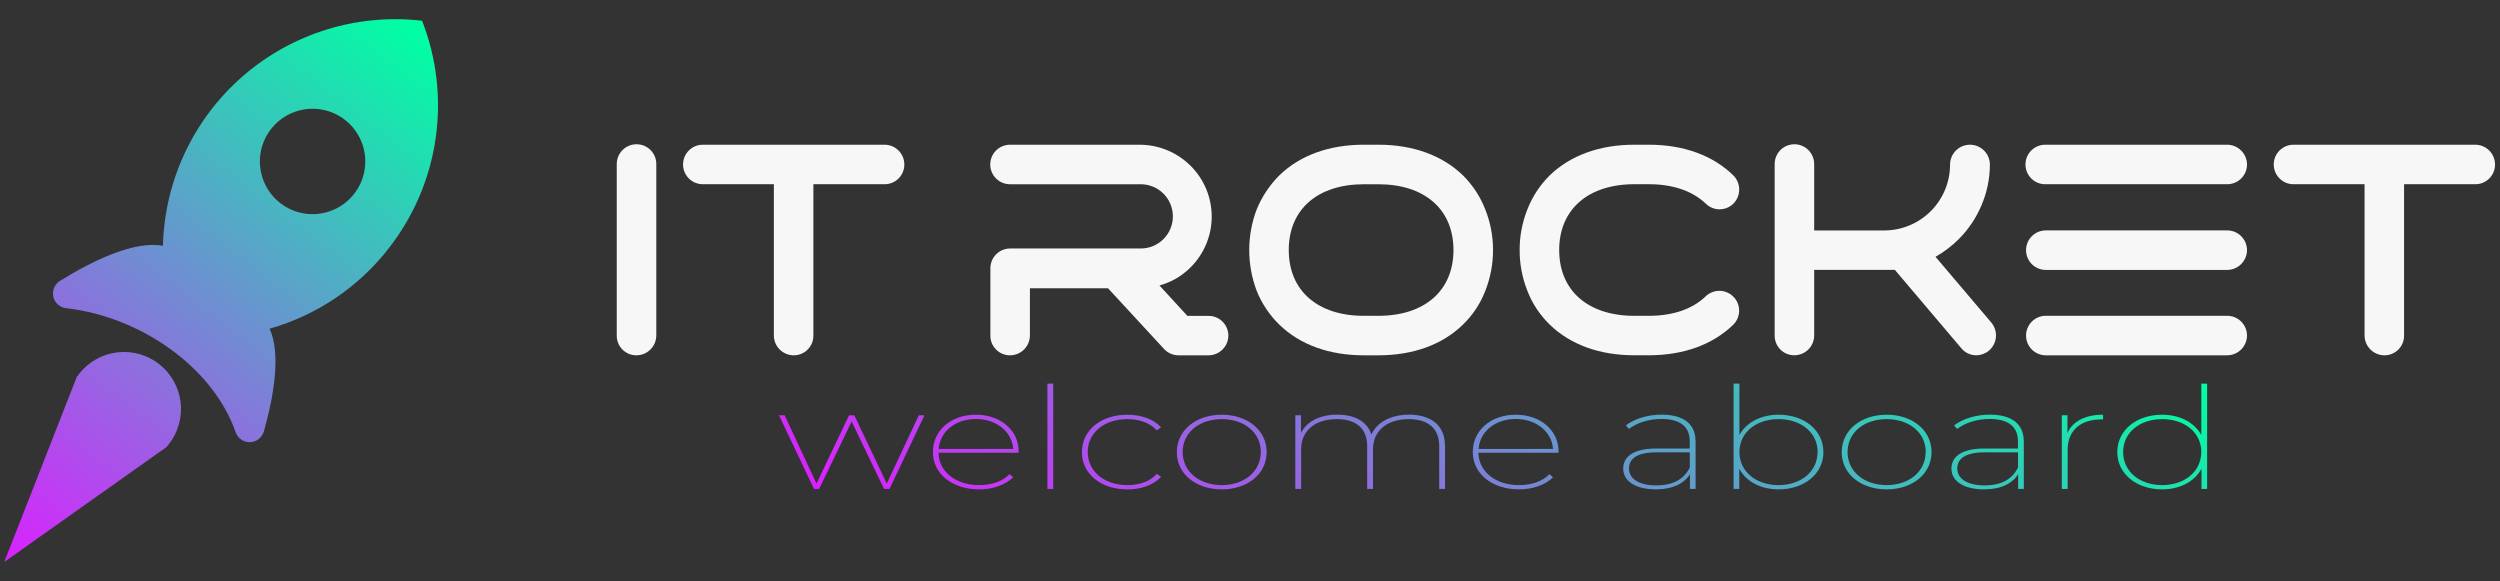 <svg width="185" height="43" viewBox="0 0 185 43" fill="none" xmlns="http://www.w3.org/2000/svg">
<rect x="0" y="0" width="185" height="43" fill="#333333" stroke="none"/>
<path d="M11.776 26.943C10.895 26.253 9.777 25.941 8.666 26.076C7.556 26.211 6.545 26.782 5.855 27.662C5.798 27.735 5.744 27.808 5.695 27.883C5.686 27.894 5.678 27.906 5.671 27.918L5.01 29.605L0.314 41.588L10.817 34.148L12.295 33.1C12.306 33.09 12.315 33.08 12.323 33.069C12.386 33.004 12.444 32.933 12.501 32.861C13.189 31.98 13.499 30.861 13.364 29.752C13.228 28.642 12.656 27.631 11.776 26.943ZM31.233 1.535C28.859 1.259 26.454 1.481 24.171 2.187C21.888 2.893 19.777 4.066 17.973 5.633C16.169 7.2 14.711 9.125 13.693 11.287C12.674 13.448 12.117 15.799 12.057 18.187C9.99 17.8 6.94 19.231 4.435 20.787C4.242 20.907 4.09 21.085 4.003 21.296C3.915 21.507 3.896 21.739 3.947 21.962C3.998 22.184 4.117 22.385 4.288 22.536C4.458 22.688 4.672 22.782 4.899 22.806C10.421 23.44 15.774 27.192 17.439 31.991C17.516 32.21 17.661 32.399 17.852 32.53C18.044 32.662 18.272 32.729 18.503 32.722C18.735 32.715 18.959 32.635 19.142 32.493C19.326 32.35 19.459 32.154 19.523 31.931C20.298 29.209 20.782 26.125 19.95 24.324C23.481 23.319 26.595 21.205 28.831 18.293C30.644 15.945 31.819 13.167 32.239 10.23C32.66 7.294 32.314 4.298 31.233 1.535ZM23.376 15.84C22.606 15.888 21.839 15.707 21.172 15.32C20.505 14.932 19.967 14.355 19.628 13.662C19.289 12.969 19.163 12.191 19.266 11.427C19.369 10.662 19.696 9.945 20.207 9.367C20.717 8.788 21.388 8.374 22.134 8.177C22.88 7.98 23.667 8.008 24.397 8.258C25.127 8.509 25.766 8.97 26.233 9.584C26.701 10.197 26.976 10.936 27.024 11.706C27.088 12.738 26.74 13.753 26.056 14.528C25.371 15.303 24.407 15.775 23.376 15.84Z" fill="url(#paint0_linear_7_1497)"/>
<path d="M48.566 12.181V24.82C48.566 25.014 48.528 25.205 48.454 25.384C48.38 25.563 48.271 25.725 48.134 25.862C47.997 25.999 47.834 26.107 47.655 26.181C47.476 26.255 47.285 26.293 47.091 26.293C46.898 26.293 46.708 26.256 46.53 26.182C46.352 26.108 46.191 25.999 46.056 25.862C45.921 25.724 45.814 25.562 45.743 25.383C45.672 25.204 45.637 25.012 45.64 24.82V12.181C45.635 11.986 45.668 11.79 45.739 11.608C45.81 11.425 45.917 11.259 46.053 11.118C46.19 10.978 46.353 10.866 46.533 10.79C46.714 10.713 46.907 10.674 47.103 10.674C47.299 10.674 47.493 10.713 47.673 10.79C47.854 10.866 48.017 10.978 48.154 11.118C48.29 11.259 48.397 11.425 48.468 11.608C48.539 11.79 48.572 11.986 48.566 12.181Z" fill="#F7F7F7"/>
<path d="M66.921 12.181C66.92 12.566 66.767 12.935 66.495 13.208C66.222 13.48 65.853 13.633 65.468 13.633H60.19V24.82C60.193 25.012 60.158 25.204 60.087 25.383C60.015 25.561 59.909 25.724 59.774 25.861C59.639 25.998 59.477 26.107 59.3 26.181C59.122 26.255 58.931 26.293 58.739 26.293C58.545 26.293 58.354 26.255 58.175 26.181C57.996 26.107 57.834 25.998 57.697 25.862C57.56 25.725 57.452 25.562 57.378 25.384C57.304 25.205 57.266 25.013 57.266 24.82V13.633H52.008C51.62 13.633 51.248 13.479 50.974 13.205C50.7 12.931 50.546 12.559 50.546 12.171C50.546 11.783 50.7 11.411 50.974 11.137C51.248 10.863 51.62 10.709 52.008 10.709H65.466C65.854 10.712 66.225 10.868 66.497 11.144C66.77 11.42 66.922 11.793 66.921 12.181Z" fill="#F7F7F7"/>
<path d="M109.916 15.512C109.548 14.561 108.984 13.698 108.261 12.98C106.729 11.498 104.565 10.709 102.002 10.709H100.923C98.36 10.709 96.196 11.493 94.668 12.98C93.945 13.705 93.374 14.566 92.988 15.514C92.628 16.469 92.444 17.481 92.443 18.501C92.444 19.53 92.63 20.55 92.991 21.513C93.369 22.458 93.941 23.313 94.67 24.024C96.199 25.509 98.36 26.293 100.923 26.293H102.002C104.565 26.293 106.729 25.509 108.255 24.024C108.985 23.318 109.552 22.461 109.916 21.513C110.294 20.554 110.486 19.532 110.483 18.501C110.486 17.478 110.293 16.463 109.916 15.512ZM102.002 23.37H100.923C97.494 23.37 95.368 21.505 95.368 18.501C95.368 15.498 97.497 13.635 100.923 13.635H102.002C105.431 13.635 107.557 15.5 107.557 18.501C107.557 21.502 105.431 23.37 102.002 23.37Z" fill="#F7F7F7"/>
<path d="M147.366 23.88C147.613 24.179 147.732 24.564 147.698 24.951C147.663 25.338 147.477 25.695 147.181 25.947C146.917 26.169 146.582 26.291 146.236 26.29C146.024 26.29 145.814 26.243 145.622 26.151C145.43 26.059 145.261 25.925 145.128 25.759L140.219 19.97H134.249V24.817C134.249 25.011 134.211 25.202 134.137 25.381C134.063 25.56 133.955 25.722 133.818 25.859C133.681 25.996 133.519 26.104 133.34 26.178C133.161 26.252 132.97 26.29 132.776 26.29C132.584 26.291 132.393 26.253 132.215 26.179C132.037 26.105 131.876 25.996 131.741 25.859C131.606 25.722 131.499 25.559 131.428 25.38C131.357 25.201 131.322 25.01 131.325 24.817V12.181C131.32 11.986 131.353 11.791 131.424 11.608C131.495 11.426 131.601 11.26 131.738 11.119C131.874 10.979 132.037 10.867 132.217 10.791C132.398 10.715 132.591 10.675 132.787 10.675C132.983 10.675 133.177 10.715 133.357 10.791C133.537 10.867 133.7 10.979 133.836 11.119C133.973 11.26 134.08 11.426 134.15 11.608C134.221 11.791 134.255 11.986 134.249 12.181V17.053H139.462C140.749 17.044 141.98 16.528 142.887 15.615C143.794 14.702 144.304 13.468 144.305 12.181C144.305 11.988 144.343 11.796 144.417 11.618C144.491 11.439 144.6 11.277 144.736 11.14C144.873 11.003 145.036 10.895 145.214 10.821C145.393 10.747 145.584 10.709 145.778 10.709C145.971 10.709 146.163 10.747 146.341 10.821C146.52 10.895 146.682 11.003 146.819 11.14C146.956 11.277 147.064 11.439 147.138 11.618C147.213 11.796 147.251 11.988 147.251 12.181C147.25 13.226 147.035 14.259 146.619 15.217C146.228 16.137 145.665 16.974 144.96 17.682C144.445 18.198 143.862 18.643 143.228 19.003L147.366 23.88Z" fill="#F7F7F7"/>
<path d="M166.279 18.501C166.279 18.892 166.123 19.266 165.847 19.542C165.571 19.818 165.197 19.974 164.806 19.974H151.347C150.967 19.963 150.606 19.804 150.341 19.531C150.076 19.258 149.928 18.893 149.928 18.512C149.928 18.132 150.076 17.767 150.341 17.494C150.606 17.221 150.967 17.062 151.347 17.05H164.806C165.194 17.048 165.566 17.2 165.842 17.472C166.118 17.744 166.275 18.114 166.279 18.501Z" fill="#F7F7F7"/>
<path d="M166.279 12.181C166.276 12.569 166.119 12.939 165.843 13.212C165.567 13.484 165.194 13.635 164.806 13.633H151.347C150.959 13.633 150.587 13.479 150.313 13.205C150.039 12.931 149.885 12.559 149.885 12.171C149.885 11.783 150.039 11.411 150.313 11.137C150.587 10.863 150.959 10.709 151.347 10.709H164.806C165.196 10.71 165.571 10.865 165.846 11.141C166.122 11.417 166.278 11.791 166.279 12.181Z" fill="#F7F7F7"/>
<path d="M166.279 24.82C166.279 25.21 166.123 25.585 165.847 25.861C165.571 26.137 165.197 26.292 164.806 26.293H151.347C150.967 26.281 150.606 26.122 150.341 25.85C150.076 25.577 149.928 25.211 149.928 24.831C149.928 24.451 150.076 24.085 150.341 23.812C150.606 23.539 150.967 23.381 151.347 23.369H164.806C165.194 23.367 165.566 23.519 165.842 23.791C166.118 24.063 166.275 24.433 166.279 24.82Z" fill="#F7F7F7"/>
<path d="M184.632 12.181C184.632 12.566 184.479 12.935 184.207 13.207C183.935 13.479 183.566 13.633 183.181 13.633H177.901V24.82C177.905 25.012 177.87 25.204 177.798 25.383C177.727 25.561 177.62 25.724 177.485 25.861C177.35 25.998 177.189 26.107 177.011 26.181C176.834 26.255 176.643 26.293 176.45 26.293C176.06 26.292 175.685 26.137 175.409 25.861C175.133 25.585 174.978 25.21 174.978 24.82V13.633H169.72C169.332 13.633 168.96 13.479 168.685 13.205C168.411 12.931 168.257 12.559 168.257 12.171C168.257 11.783 168.411 11.411 168.685 11.137C168.96 10.863 169.332 10.709 169.72 10.709H183.179C183.566 10.712 183.937 10.869 184.209 11.145C184.482 11.421 184.634 11.793 184.632 12.181Z" fill="#F7F7F7"/>
<path d="M90.899 24.82C90.9 25.013 90.862 25.205 90.788 25.384C90.714 25.562 90.605 25.725 90.468 25.862C90.332 25.998 90.169 26.107 89.99 26.181C89.812 26.255 89.62 26.293 89.427 26.293H87.23C87.028 26.296 86.827 26.256 86.641 26.177C86.455 26.098 86.287 25.981 86.149 25.833L81.993 21.332H76.213V24.82C76.213 25.21 76.057 25.585 75.781 25.861C75.505 26.137 75.131 26.292 74.74 26.293C74.548 26.293 74.357 26.256 74.179 26.182C74.001 26.108 73.84 25.999 73.704 25.862C73.569 25.724 73.463 25.562 73.391 25.383C73.32 25.204 73.285 25.013 73.288 24.82V19.86C73.286 19.473 73.438 19.1 73.71 18.824C73.982 18.548 74.353 18.391 74.74 18.388H84.361C84.678 18.395 84.993 18.339 85.288 18.223C85.582 18.107 85.851 17.933 86.078 17.712C86.304 17.49 86.484 17.226 86.607 16.934C86.73 16.642 86.793 16.328 86.793 16.011C86.793 15.694 86.73 15.381 86.607 15.089C86.484 14.797 86.304 14.532 86.078 14.311C85.851 14.089 85.582 13.915 85.288 13.799C84.993 13.683 84.678 13.627 84.361 13.635H74.74C74.352 13.635 73.98 13.481 73.706 13.206C73.432 12.932 73.278 12.56 73.278 12.172C73.278 11.784 73.432 11.412 73.706 11.138C73.98 10.864 74.352 10.71 74.74 10.71H84.361C85.767 10.718 87.113 11.28 88.108 12.273C88.602 12.765 88.994 13.35 89.261 13.994C89.529 14.638 89.666 15.329 89.666 16.026C89.666 16.723 89.529 17.414 89.261 18.058C88.994 18.702 88.602 19.287 88.108 19.779C87.469 20.422 86.673 20.886 85.799 21.124L87.866 23.376H89.416C89.609 23.373 89.799 23.408 89.978 23.479C90.157 23.55 90.32 23.656 90.457 23.79C90.595 23.924 90.705 24.084 90.781 24.261C90.857 24.438 90.897 24.628 90.899 24.82Z" fill="#F7F7F7"/>
<path d="M115.38 18.501C115.38 21.505 117.509 23.37 120.935 23.37H122.013C123.781 23.37 125.229 22.878 126.197 21.949C126.335 21.812 126.499 21.703 126.679 21.63C126.86 21.556 127.053 21.52 127.248 21.522C127.443 21.524 127.636 21.565 127.814 21.643C127.993 21.72 128.155 21.833 128.289 21.974C128.424 22.114 128.53 22.281 128.599 22.463C128.669 22.645 128.702 22.839 128.695 23.034C128.689 23.228 128.644 23.42 128.563 23.597C128.482 23.774 128.366 23.934 128.222 24.065C126.703 25.52 124.555 26.29 122.013 26.29H120.935C118.372 26.29 116.208 25.506 114.682 24.021C113.952 23.316 113.385 22.458 113.021 21.51C112.643 20.551 112.45 19.529 112.453 18.499C112.451 17.475 112.643 16.461 113.021 15.509C113.39 14.558 113.955 13.695 114.679 12.977C116.21 11.498 118.374 10.709 120.937 10.709H122.016C124.579 10.709 126.743 11.493 128.269 12.98C128.541 13.253 128.695 13.622 128.7 14.008C128.705 14.394 128.559 14.767 128.293 15.047C128.16 15.185 128 15.295 127.823 15.371C127.647 15.447 127.457 15.487 127.264 15.489C127.072 15.491 126.882 15.455 126.703 15.383C126.525 15.31 126.363 15.204 126.226 15.069C125.241 14.127 123.789 13.631 122.021 13.631H120.942C117.509 13.635 115.38 15.503 115.38 18.501Z" fill="#F7F7F7"/>
<path d="M68.409 30.73L65.825 36.181H65.421L63.023 31.192L60.616 36.181H60.237L57.645 30.73H58.062L60.421 35.786L62.831 30.733H63.219L65.621 35.786L67.993 30.733L68.409 30.73ZM75.385 33.503H69.451C69.477 34.924 70.743 35.898 72.461 35.898C73.348 35.898 74.181 35.64 74.703 35.089L74.977 35.321C74.364 35.908 73.452 36.213 72.461 36.213C70.468 36.213 69.034 35.069 69.034 33.451C69.034 31.834 70.389 30.689 72.213 30.689C74.012 30.689 75.38 31.813 75.38 33.41V33.503H75.385ZM69.469 33.22H74.982C74.872 31.938 73.739 31.006 72.217 31.006C70.695 31.006 69.556 31.938 69.464 33.22H69.469ZM77.509 28.388H77.939V36.181H77.509V28.388ZM80.063 33.451C80.063 31.823 81.484 30.689 83.422 30.689C84.439 30.689 85.351 31.004 85.924 31.624L85.599 31.845C85.091 31.278 84.295 31.016 83.423 31.016C81.744 31.016 80.492 32.003 80.492 33.452C80.492 34.902 81.742 35.899 83.423 35.899C84.296 35.899 85.091 35.641 85.599 35.07L85.924 35.281C85.351 35.901 84.439 36.216 83.422 36.216C81.479 36.213 80.058 35.079 80.058 33.451H80.063ZM87.087 33.451C87.087 31.834 88.508 30.689 90.41 30.689C92.311 30.689 93.732 31.834 93.732 33.451C93.732 35.069 92.326 36.213 90.41 36.213C88.494 36.213 87.082 35.069 87.082 33.451H87.087ZM93.302 33.451C93.302 32.002 92.065 31.015 90.41 31.015C88.755 31.015 87.517 32.002 87.517 33.451C87.517 34.901 88.755 35.898 90.41 35.898C92.065 35.898 93.297 34.901 93.297 33.451H93.302ZM106.932 32.978V36.182H106.502V33C106.502 31.698 105.667 31.015 104.247 31.015C102.618 31.015 101.601 31.897 101.601 33.242V36.182H101.171V33C101.171 31.698 100.337 31.015 98.93 31.015C97.288 31.015 96.284 31.897 96.284 33.242V36.182H95.854V30.732H96.271V32.039C96.688 31.21 97.639 30.684 98.956 30.684C100.247 30.684 101.184 31.188 101.484 32.164C101.871 31.282 102.878 30.684 104.272 30.684C105.897 30.689 106.927 31.476 106.927 32.978H106.932ZM115.337 33.503H109.403C109.429 34.924 110.695 35.898 112.413 35.898C113.3 35.898 114.133 35.64 114.655 35.089L114.929 35.321C114.316 35.908 113.404 36.213 112.413 36.213C110.42 36.213 108.986 35.069 108.986 33.451C108.986 31.834 110.341 30.689 112.165 30.689C113.964 30.689 115.332 31.813 115.332 33.41V33.503H115.337ZM109.42 33.22H114.927C114.823 31.938 113.687 31.006 112.165 31.006C110.643 31.006 109.507 31.938 109.415 33.22H109.42ZM125.474 32.653V36.182H125.056V35.089C124.639 35.771 123.779 36.213 122.541 36.213C121.016 36.213 120.117 35.593 120.117 34.68C120.117 33.881 120.742 33.189 122.579 33.189H125.042V32.653C125.042 31.571 124.325 31.004 122.957 31.004C121.979 31.004 121.119 31.299 120.546 31.739L120.311 31.481C120.957 30.988 121.94 30.683 122.969 30.683C124.583 30.689 125.469 31.371 125.469 32.653H125.474ZM125.044 34.606V33.472H122.575C121.103 33.472 120.543 33.976 120.543 34.659C120.543 35.434 121.299 35.92 122.562 35.92C123.826 35.92 124.622 35.446 125.039 34.606H125.044ZM134.934 33.451C134.934 35.079 133.5 36.213 131.624 36.213C130.295 36.213 129.213 35.636 128.705 34.69V36.181H128.286V28.388H128.716V32.19C129.224 31.255 130.319 30.688 131.621 30.688C133.496 30.689 134.929 31.823 134.929 33.451H134.934ZM134.504 33.451C134.504 32.002 133.266 31.015 131.611 31.015C129.956 31.015 128.718 32.002 128.718 33.451C128.718 34.901 129.956 35.898 131.611 35.898C133.266 35.898 134.498 34.901 134.498 33.451H134.504ZM136.289 33.451C136.289 31.834 137.71 30.689 139.612 30.689C141.513 30.689 142.934 31.834 142.934 33.451C142.934 35.069 141.528 36.213 139.612 36.213C137.696 36.213 136.284 35.069 136.284 33.451H136.289ZM142.504 33.451C142.504 32.002 141.267 31.015 139.612 31.015C137.957 31.015 136.719 32.002 136.719 33.451C136.719 34.901 137.957 35.898 139.612 35.898C141.267 35.898 142.496 34.901 142.496 33.451H142.504ZM149.762 32.653V36.182H149.344V35.089C148.926 35.771 148.067 36.213 146.828 36.213C145.304 36.213 144.405 35.593 144.405 34.68C144.405 33.881 145.03 33.189 146.867 33.189H149.329V32.653C149.329 31.571 148.612 31.004 147.244 31.004C146.266 31.004 145.407 31.299 144.834 31.739L144.598 31.481C145.244 30.988 146.227 30.683 147.257 30.683C148.871 30.689 149.757 31.371 149.757 32.653H149.762ZM149.332 34.606V33.472H146.87C145.397 33.472 144.837 33.976 144.837 34.659C144.837 35.434 145.593 35.92 146.857 35.92C148.12 35.92 148.911 35.446 149.327 34.606H149.332ZM155.626 30.689V31.035H155.508C153.932 31.035 153.006 31.887 153.006 33.283V36.182H152.573V30.732H152.991V32.039C153.379 31.183 154.292 30.689 155.621 30.689H155.626ZM163.327 28.388V36.181H162.909V34.69C162.401 35.636 161.318 36.213 159.99 36.213C158.113 36.213 156.68 35.079 156.68 33.451C156.68 31.823 158.113 30.689 159.99 30.689C161.294 30.689 162.388 31.256 162.896 32.191V28.39H163.326L163.327 28.388ZM162.897 33.451C162.897 32.002 161.659 31.015 160.004 31.015C158.349 31.015 157.112 32.002 157.112 33.451C157.112 34.901 158.349 35.898 160.004 35.898C161.659 35.898 162.892 34.901 162.892 33.451H162.897Z" fill="url(#paint1_linear_7_1497)"/>
<defs>
<linearGradient id="paint0_linear_7_1497" x1="30.701" y1="1.995" x2="-0.039" y2="42.001" gradientUnits="userSpaceOnUse">
<stop stop-color="#00FFA3"/>
<stop offset="1" stop-color="#DC1FFF"/>
</linearGradient>
<linearGradient id="paint1_linear_7_1497" x1="125.887" y1="6.775" x2="96.741" y2="57.257" gradientUnits="userSpaceOnUse">
<stop stop-color="#00FFA3"/>
<stop offset="1" stop-color="#DC1FFF"/>
</linearGradient>
</defs>
</svg>

